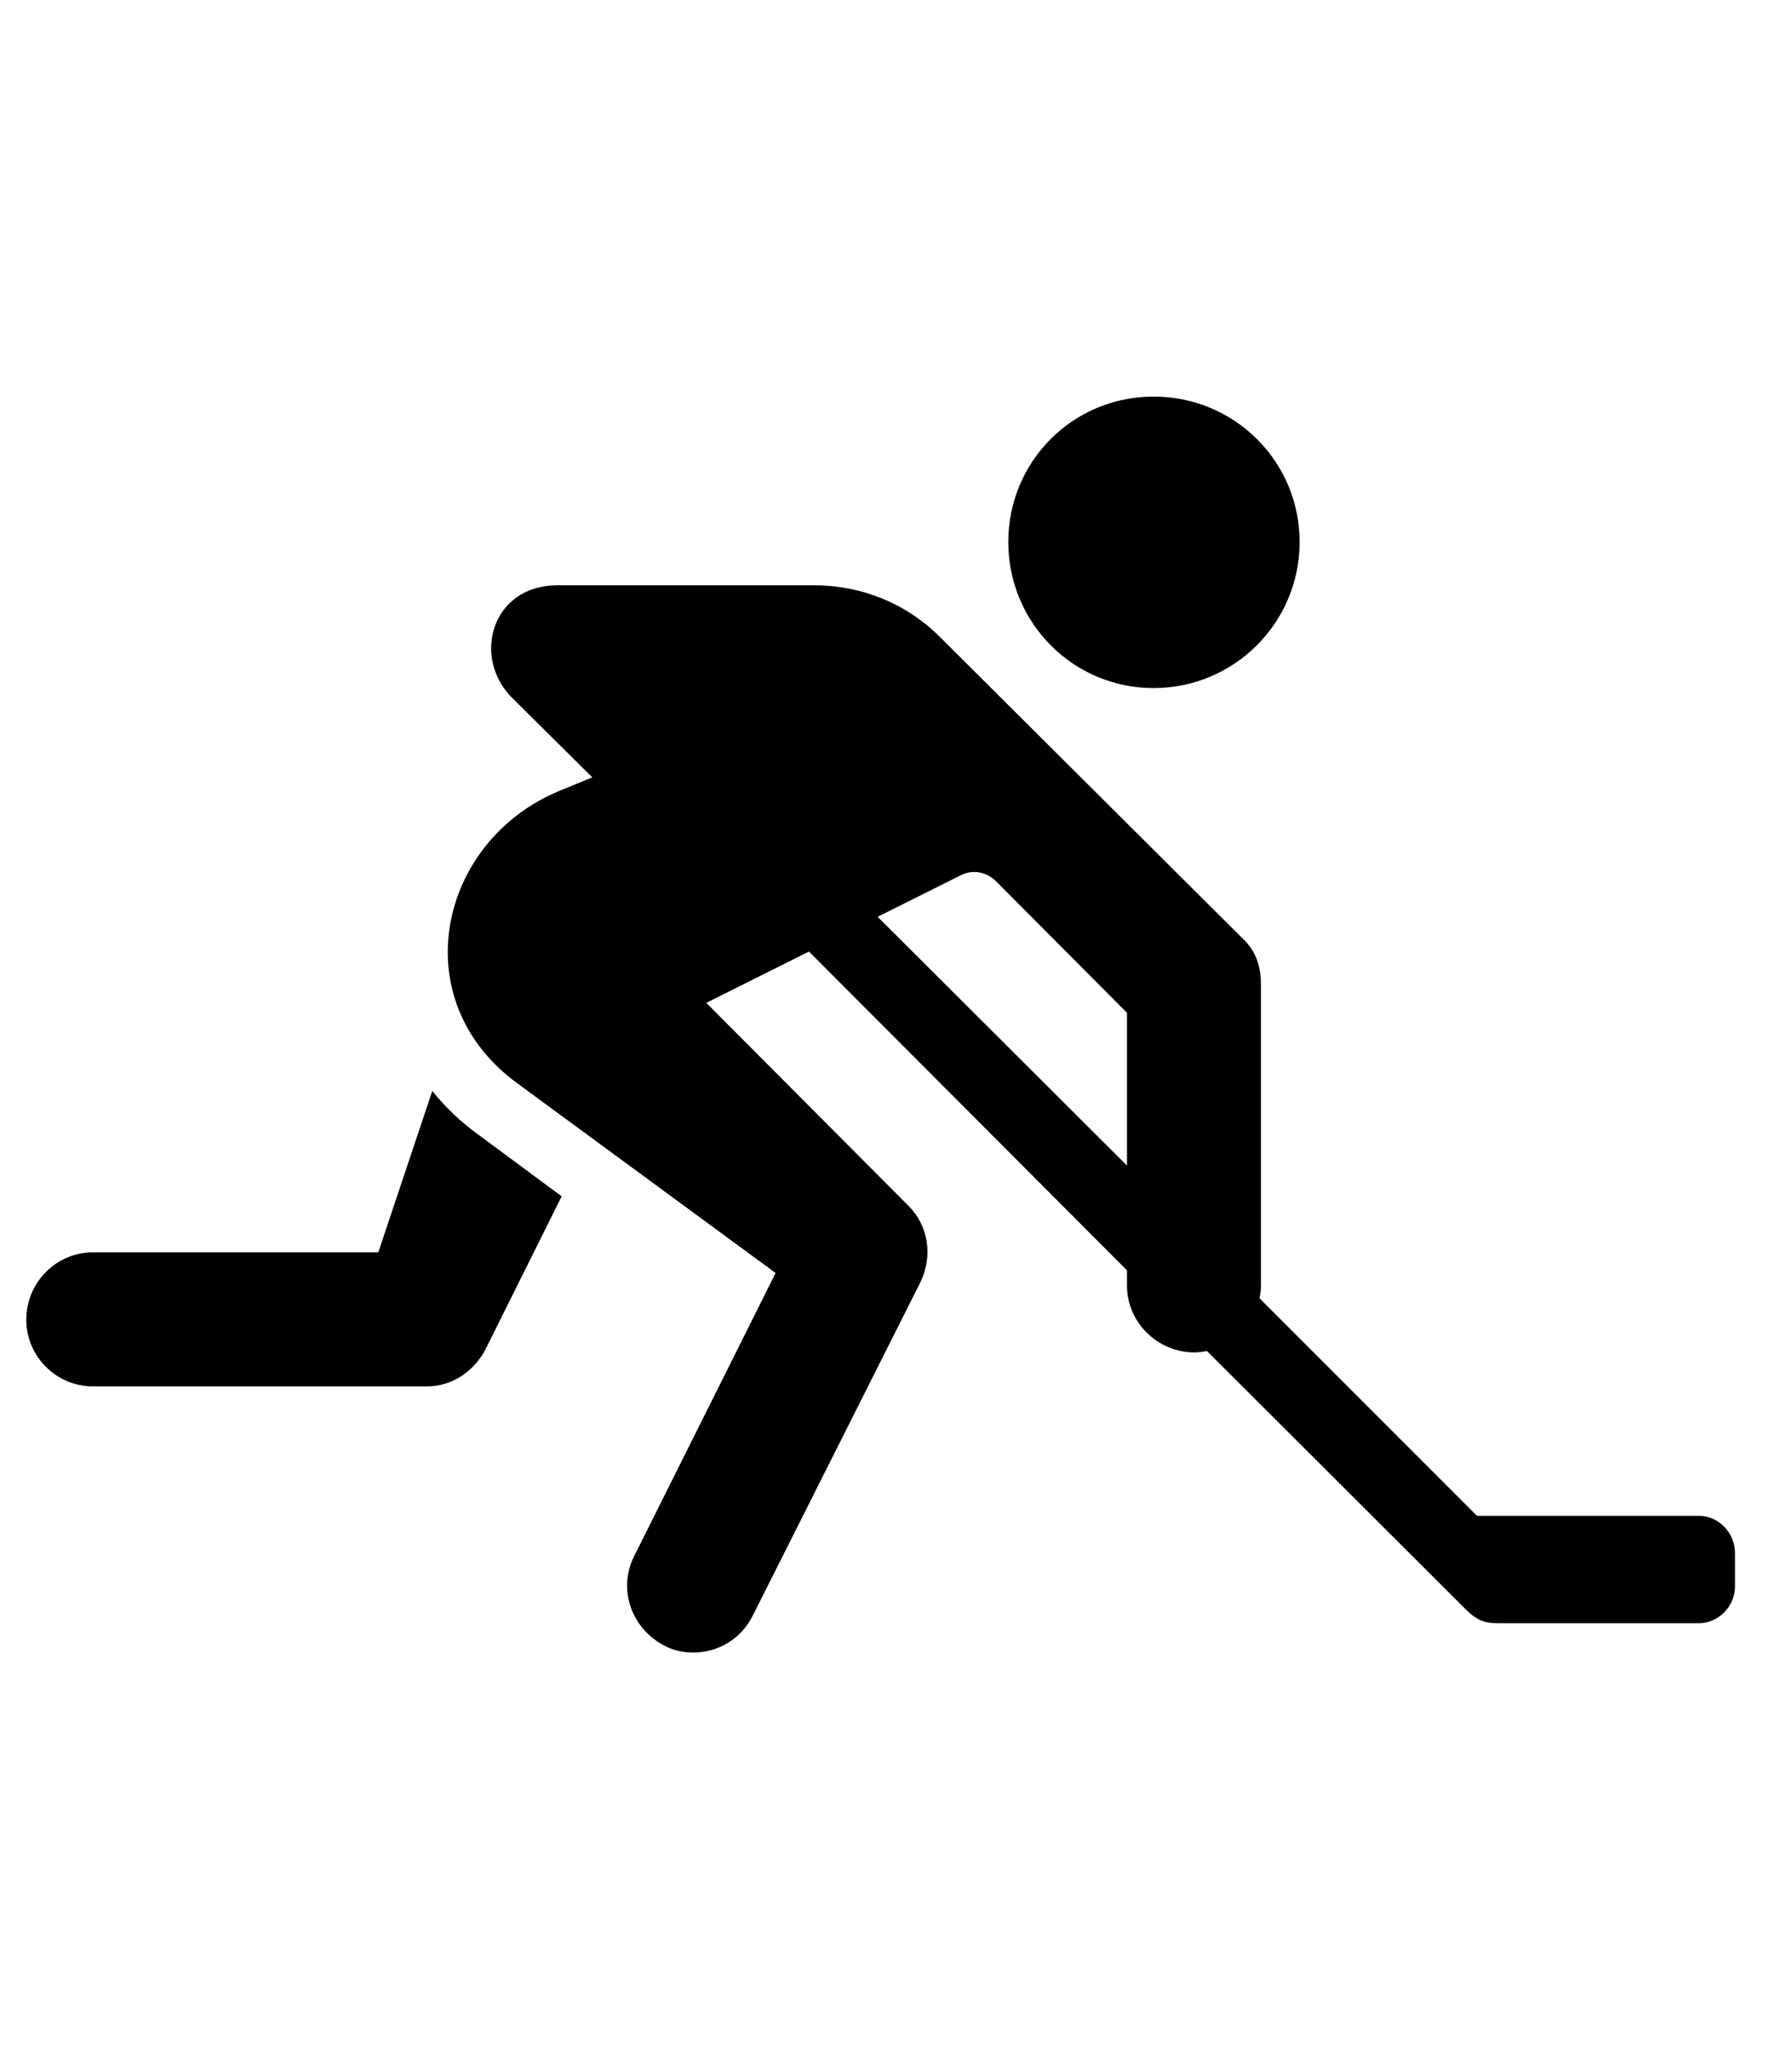 <svg
	color="rgb(0, 0, 0)"
	viewBox="0 0 21 24"
	fill="none"
	xmlns="http://www.w3.org/2000/svg"
>
	<path
		d="M13.519 8.059C14.464 8.059 15.23 7.293 15.23 6.348C15.23 5.402 14.464 4.645 13.519 4.645C12.574 4.645 11.816 5.402 11.816 6.348C11.816 7.293 12.574 8.059 13.519 8.059ZM7.777 19.27C8.082 19.441 8.597 19.371 8.824 18.918L10.785 15.02C10.933 14.715 10.886 14.355 10.636 14.113L8.277 11.746L9.48 11.145L13.207 14.879V15.059C13.207 15.488 13.566 15.84 13.996 15.84C14.05 15.84 14.097 15.832 14.144 15.824L17.175 18.848C17.316 18.988 17.41 19.012 17.558 19.012H19.91C20.136 19.012 20.332 18.816 20.332 18.582V18.191C20.332 17.949 20.136 17.754 19.91 17.754H17.308L14.761 15.207C14.769 15.16 14.777 15.105 14.777 15.059V11.543C14.777 11.332 14.73 11.145 14.55 10.98L11.019 7.465C10.621 7.066 10.097 6.855 9.535 6.855H6.535C5.754 6.855 5.527 7.707 6.004 8.176L6.941 9.105L6.558 9.262C5.136 9.848 4.722 11.715 6.066 12.691L9.089 14.91L7.433 18.223C7.238 18.605 7.394 19.066 7.777 19.27ZM11.254 10.254C11.402 10.176 11.566 10.215 11.675 10.324L13.207 11.863V13.652L10.285 10.738L11.254 10.254ZM1.089 16.238H5.004C5.316 16.238 5.566 16.043 5.691 15.801L6.582 14.012L5.621 13.301C5.402 13.145 5.214 12.965 5.066 12.777L4.433 14.668H1.089C0.66 14.668 0.308 15.02 0.308 15.457C0.308 15.887 0.66 16.238 1.089 16.238Z"
		fill="currentColor"
	/>
</svg>

